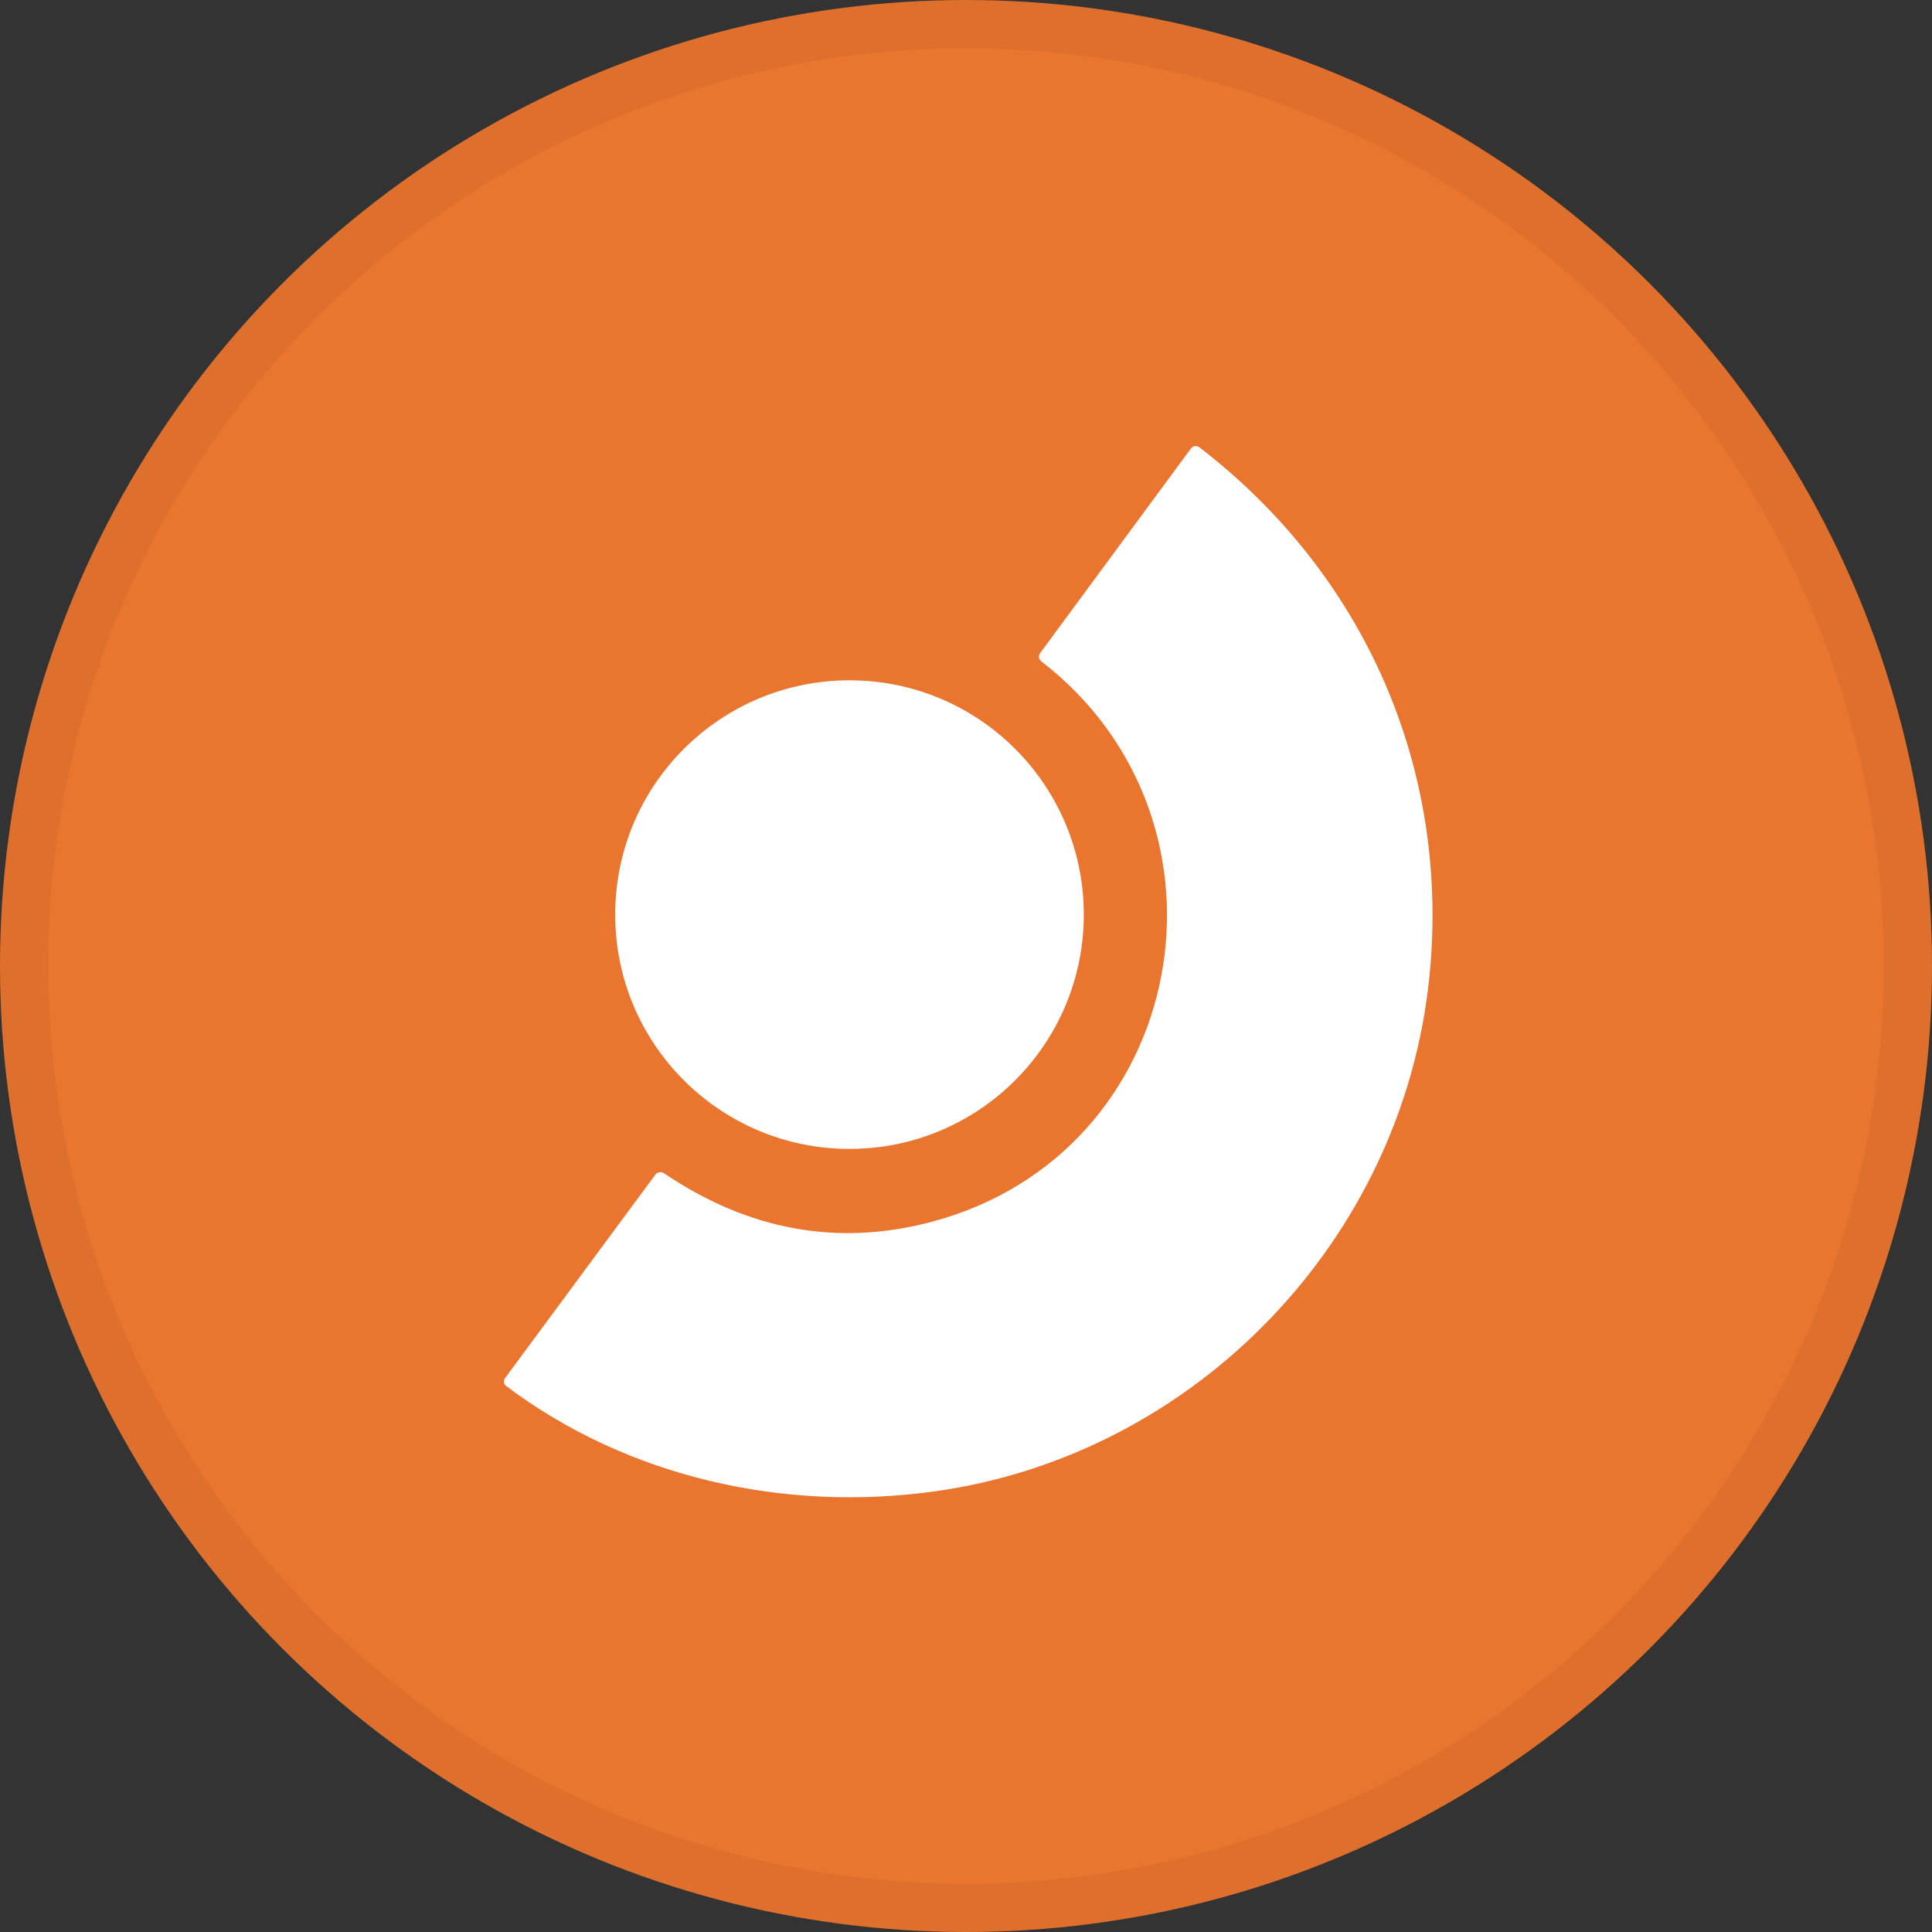 <svg width="40" height="40" viewBox="0 0 40 40" fill="none" xmlns="http://www.w3.org/2000/svg">
<rect x="0" y="0" width="40" height="40" fill="#333333" stroke="none"/>
<circle cx="20" cy="20" r="20" fill="#EA752E"/>
<g clip-path="url(#clip0_17752_43614)">
<path d="M19.38 30.873C16.258 31.316 13.005 30.596 10.478 28.695C10.454 28.677 10.438 28.65 10.434 28.62C10.43 28.589 10.438 28.558 10.456 28.533L13.567 24.322C13.587 24.295 13.617 24.276 13.65 24.27C13.684 24.264 13.719 24.272 13.747 24.291C15.502 25.476 17.35 25.811 19.289 25.296C24.625 23.878 25.871 17.022 21.56 13.693C21.534 13.673 21.517 13.644 21.512 13.612C21.508 13.579 21.516 13.546 21.536 13.52L24.656 9.287C24.666 9.273 24.678 9.262 24.692 9.253C24.707 9.244 24.723 9.239 24.739 9.237C24.756 9.234 24.773 9.235 24.789 9.24C24.805 9.244 24.82 9.252 24.834 9.262C28.265 11.902 30.031 15.931 29.593 20.235C29.042 25.658 24.767 30.107 19.38 30.873Z" fill="white"/>
<path d="M17.588 23.787C20.268 23.787 22.439 21.615 22.439 18.936C22.439 16.256 20.268 14.085 17.588 14.085C14.909 14.085 12.737 16.256 12.737 18.936C12.737 21.615 14.909 23.787 17.588 23.787Z" fill="white"/>
</g>
<circle cx="20" cy="20" r="19.5" stroke="black" stroke-opacity="0.05"/>
<defs>
<clipPath id="clip0_17752_43614">
<rect width="20" height="22.444" fill="white" transform="translate(10 8.894)"/>
</clipPath>
</defs>
</svg>
